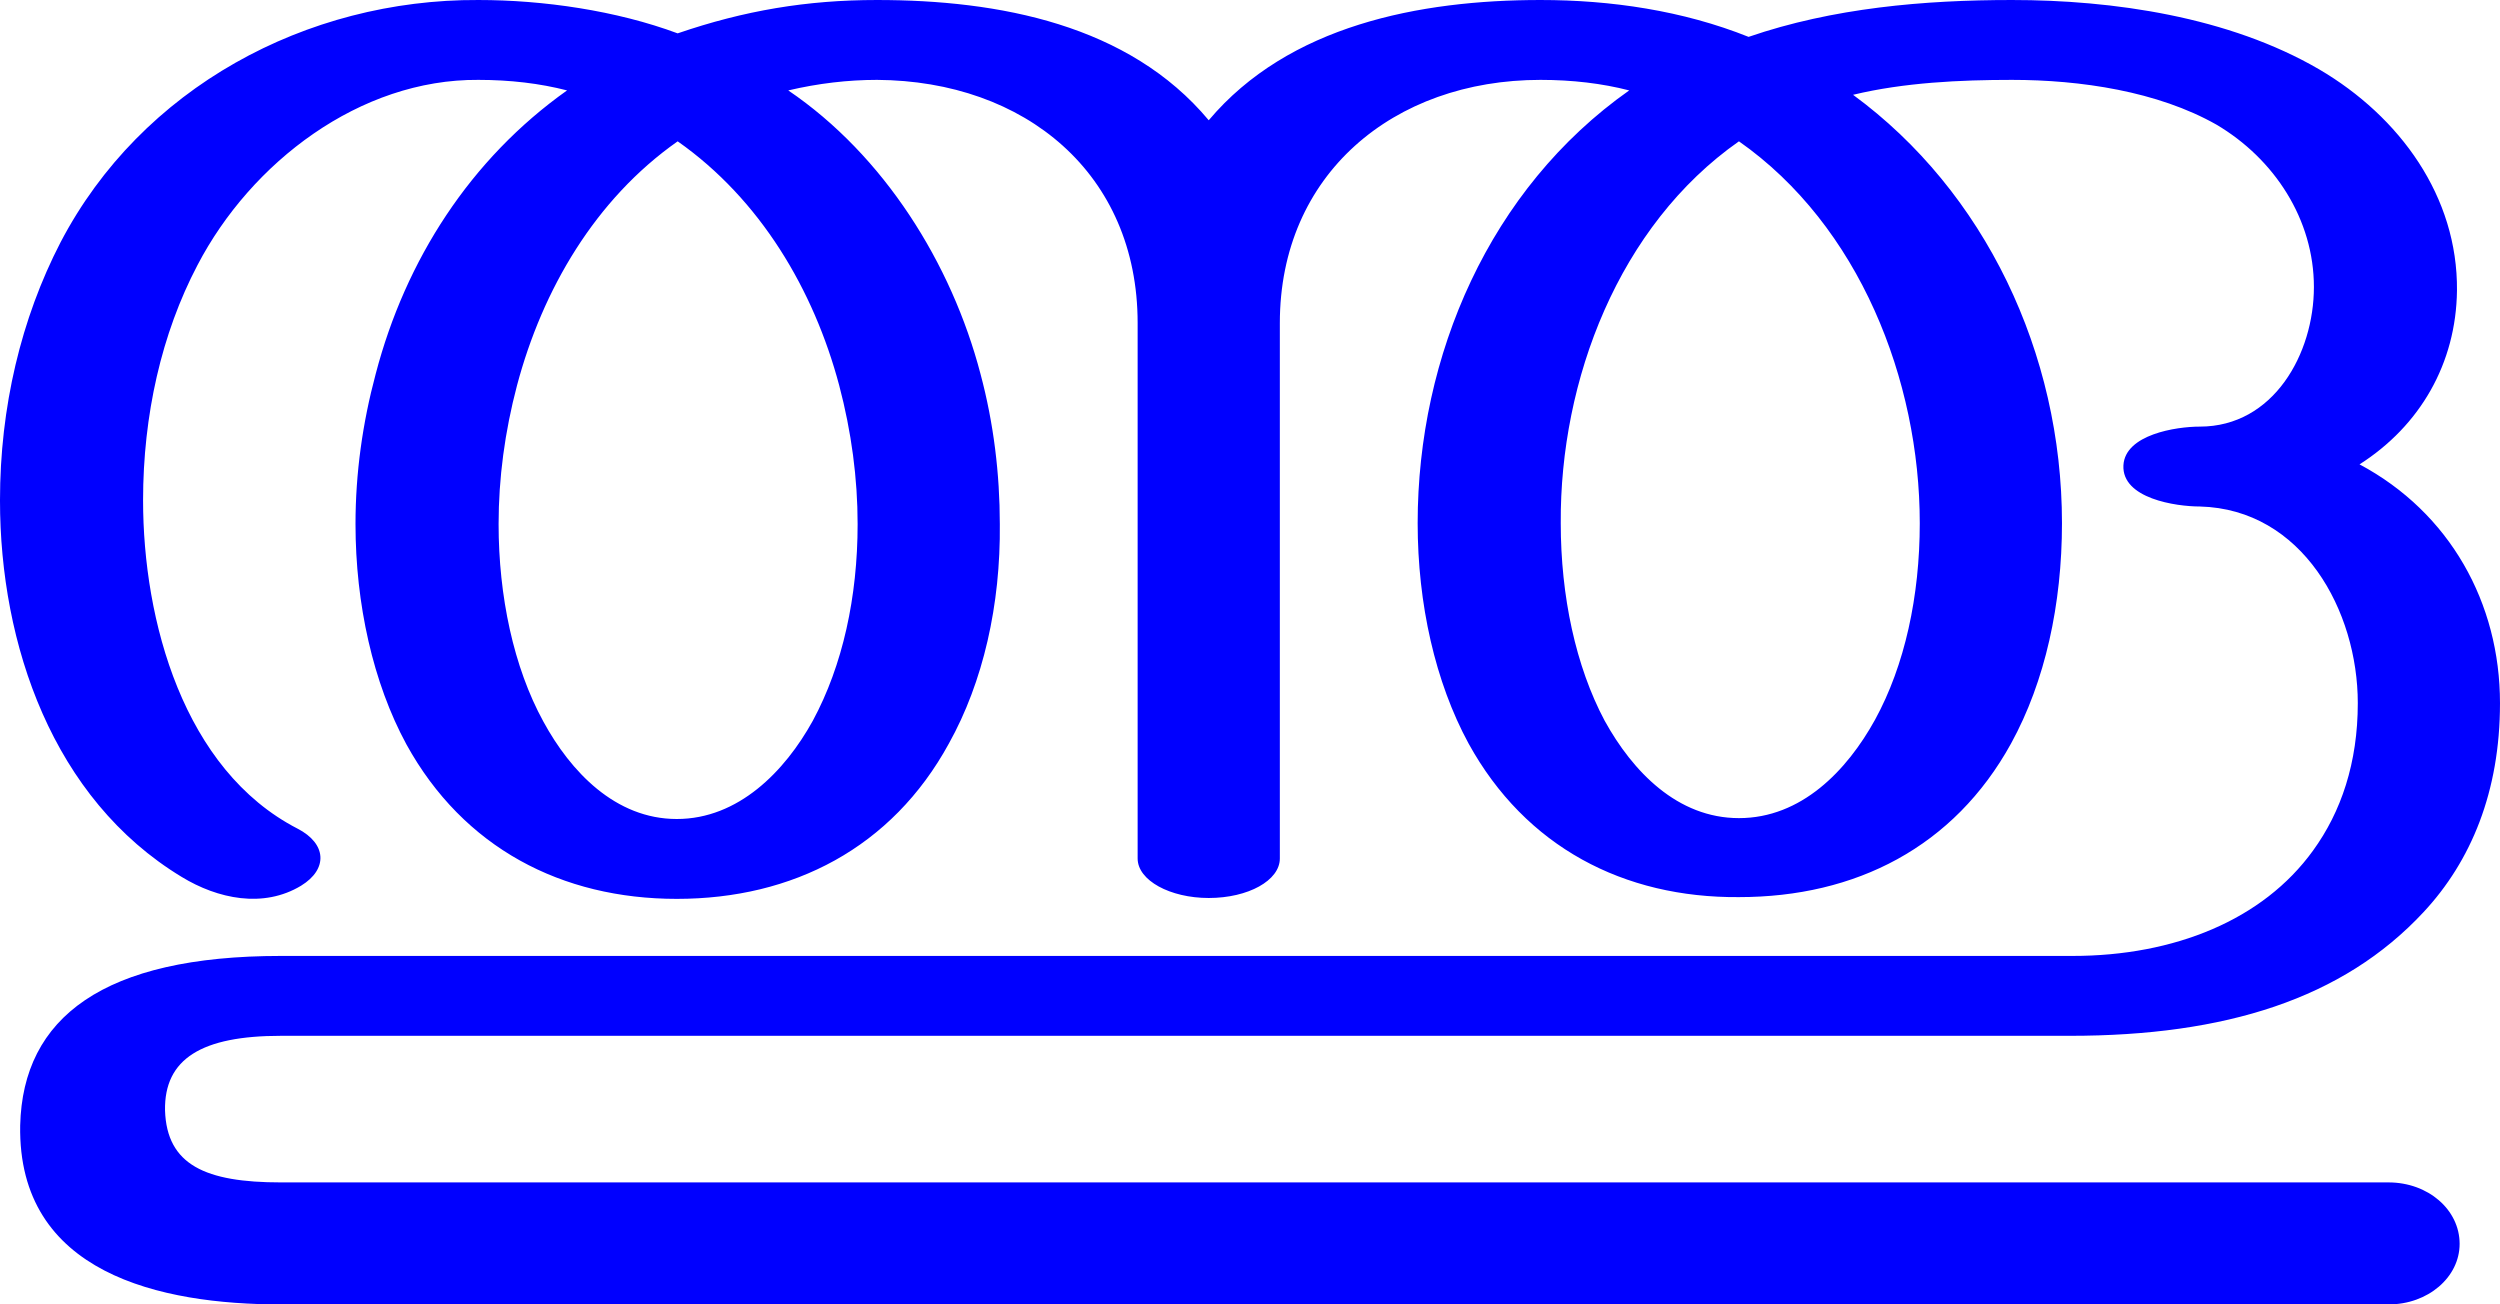 <?xml version="1.0" encoding="UTF-8"?>
<!DOCTYPE svg PUBLIC "-//W3C//DTD SVG 1.1//EN" "http://www.w3.org/Graphics/SVG/1.1/DTD/svg11.dtd">
<!-- Creator: CorelDRAW X8 -->
<svg xmlns="http://www.w3.org/2000/svg" xml:space="preserve" width="2848px" height="1486px" version="1.1" style="shape-rendering:geometricPrecision; text-rendering:geometricPrecision; image-rendering:optimizeQuality; fill-rule:evenodd; clip-rule:evenodd"
viewBox="0 0 2848 1486"
 xmlns:xlink="http://www.w3.org/1999/xlink">
 <defs>
  <style type="text/css">
   <![CDATA[
    .fil0 {fill:blue;fill-rule:nonzero}
   ]]>
  </style>
 </defs>
 <g id="Layer_x0020_1">
  <path class="fil0" d="M2358 1180l-2038 0c-90,0 -133,26 -132,85 2,62 46,82 132,82l2401 0c45,0 81,31 81,70 0,38 -36,69 -81,69l-2401 0c-137,0 -300,-35 -297,-204 3,-123 95,-193 297,-193l2041 0c116,0 217,-41 274,-120 32,-44 51,-100 51,-168 0,-105 -63,-221 -180,-224 -27,0 -89,-9 -87,-47 2,-35 60,-44 87,-44 84,0 130,-83 130,-159 0,-77 -45,-146 -111,-185 -67,-38 -155,-51 -233,-51 -59,0 -123,3 -181,17 150,110 238,294 238,488 0,92 -19,180 -58,251 -65,118 -177,175 -310,175 -131,1 -243,-57 -308,-175 -38,-70 -58,-159 -58,-251 0,-191 82,-381 241,-493 -31,-8 -65,-12 -101,-12 -168,0 -297,108 -297,277l0 610c0,25 -36,45 -81,45 -44,0 -81,-20 -81,-45l0 -610c0,-170 -128,-276 -297,-277 -33,0 -67,4 -101,12 109,74 186,197 219,323 15,56 22,114 22,171 1,92 -19,180 -58,250 -65,119 -178,177 -310,177 -131,0 -243,-58 -308,-176 -38,-70 -58,-160 -58,-251 0,-58 8,-115 23,-171 34,-130 108,-245 218,-323 -31,-8 -65,-12 -101,-12 -135,-1 -259,94 -320,211 -41,78 -62,171 -62,268 0,137 46,307 176,374 33,17 35,46 4,65 -43,26 -95,15 -136,-10 -147,-89 -207,-265 -207,-429 0,-106 24,-207 69,-294 92,-176 280,-277 476,-276 74,0 157,12 227,38 76,-26 147,-38 227,-38 139,0 287,28 378,137 91,-108 240,-137 378,-137 80,0 162,12 237,42 96,-33 200,-42 300,-42 115,0 247,19 350,79 92,54 158,145 157,252 -1,83 -42,154 -111,198 103,55 160,158 160,272 0,101 -33,180 -87,238 -92,99 -226,141 -403,141zm-377 -1019c-137,96 -204,272 -203,435 0,83 17,163 50,225 32,58 83,111 153,111 71,0 123,-54 155,-112 34,-62 51,-141 51,-224 0,-163 -69,-339 -206,-435zm-1209 0c-94,66 -154,169 -183,278 -14,53 -21,106 -21,158 0,82 17,163 51,225 31,57 82,111 152,111 70,0 123,-54 155,-112 34,-63 51,-141 51,-224 0,-52 -7,-105 -21,-158 -29,-109 -90,-212 -184,-278z"/>
 </g>
</svg>
